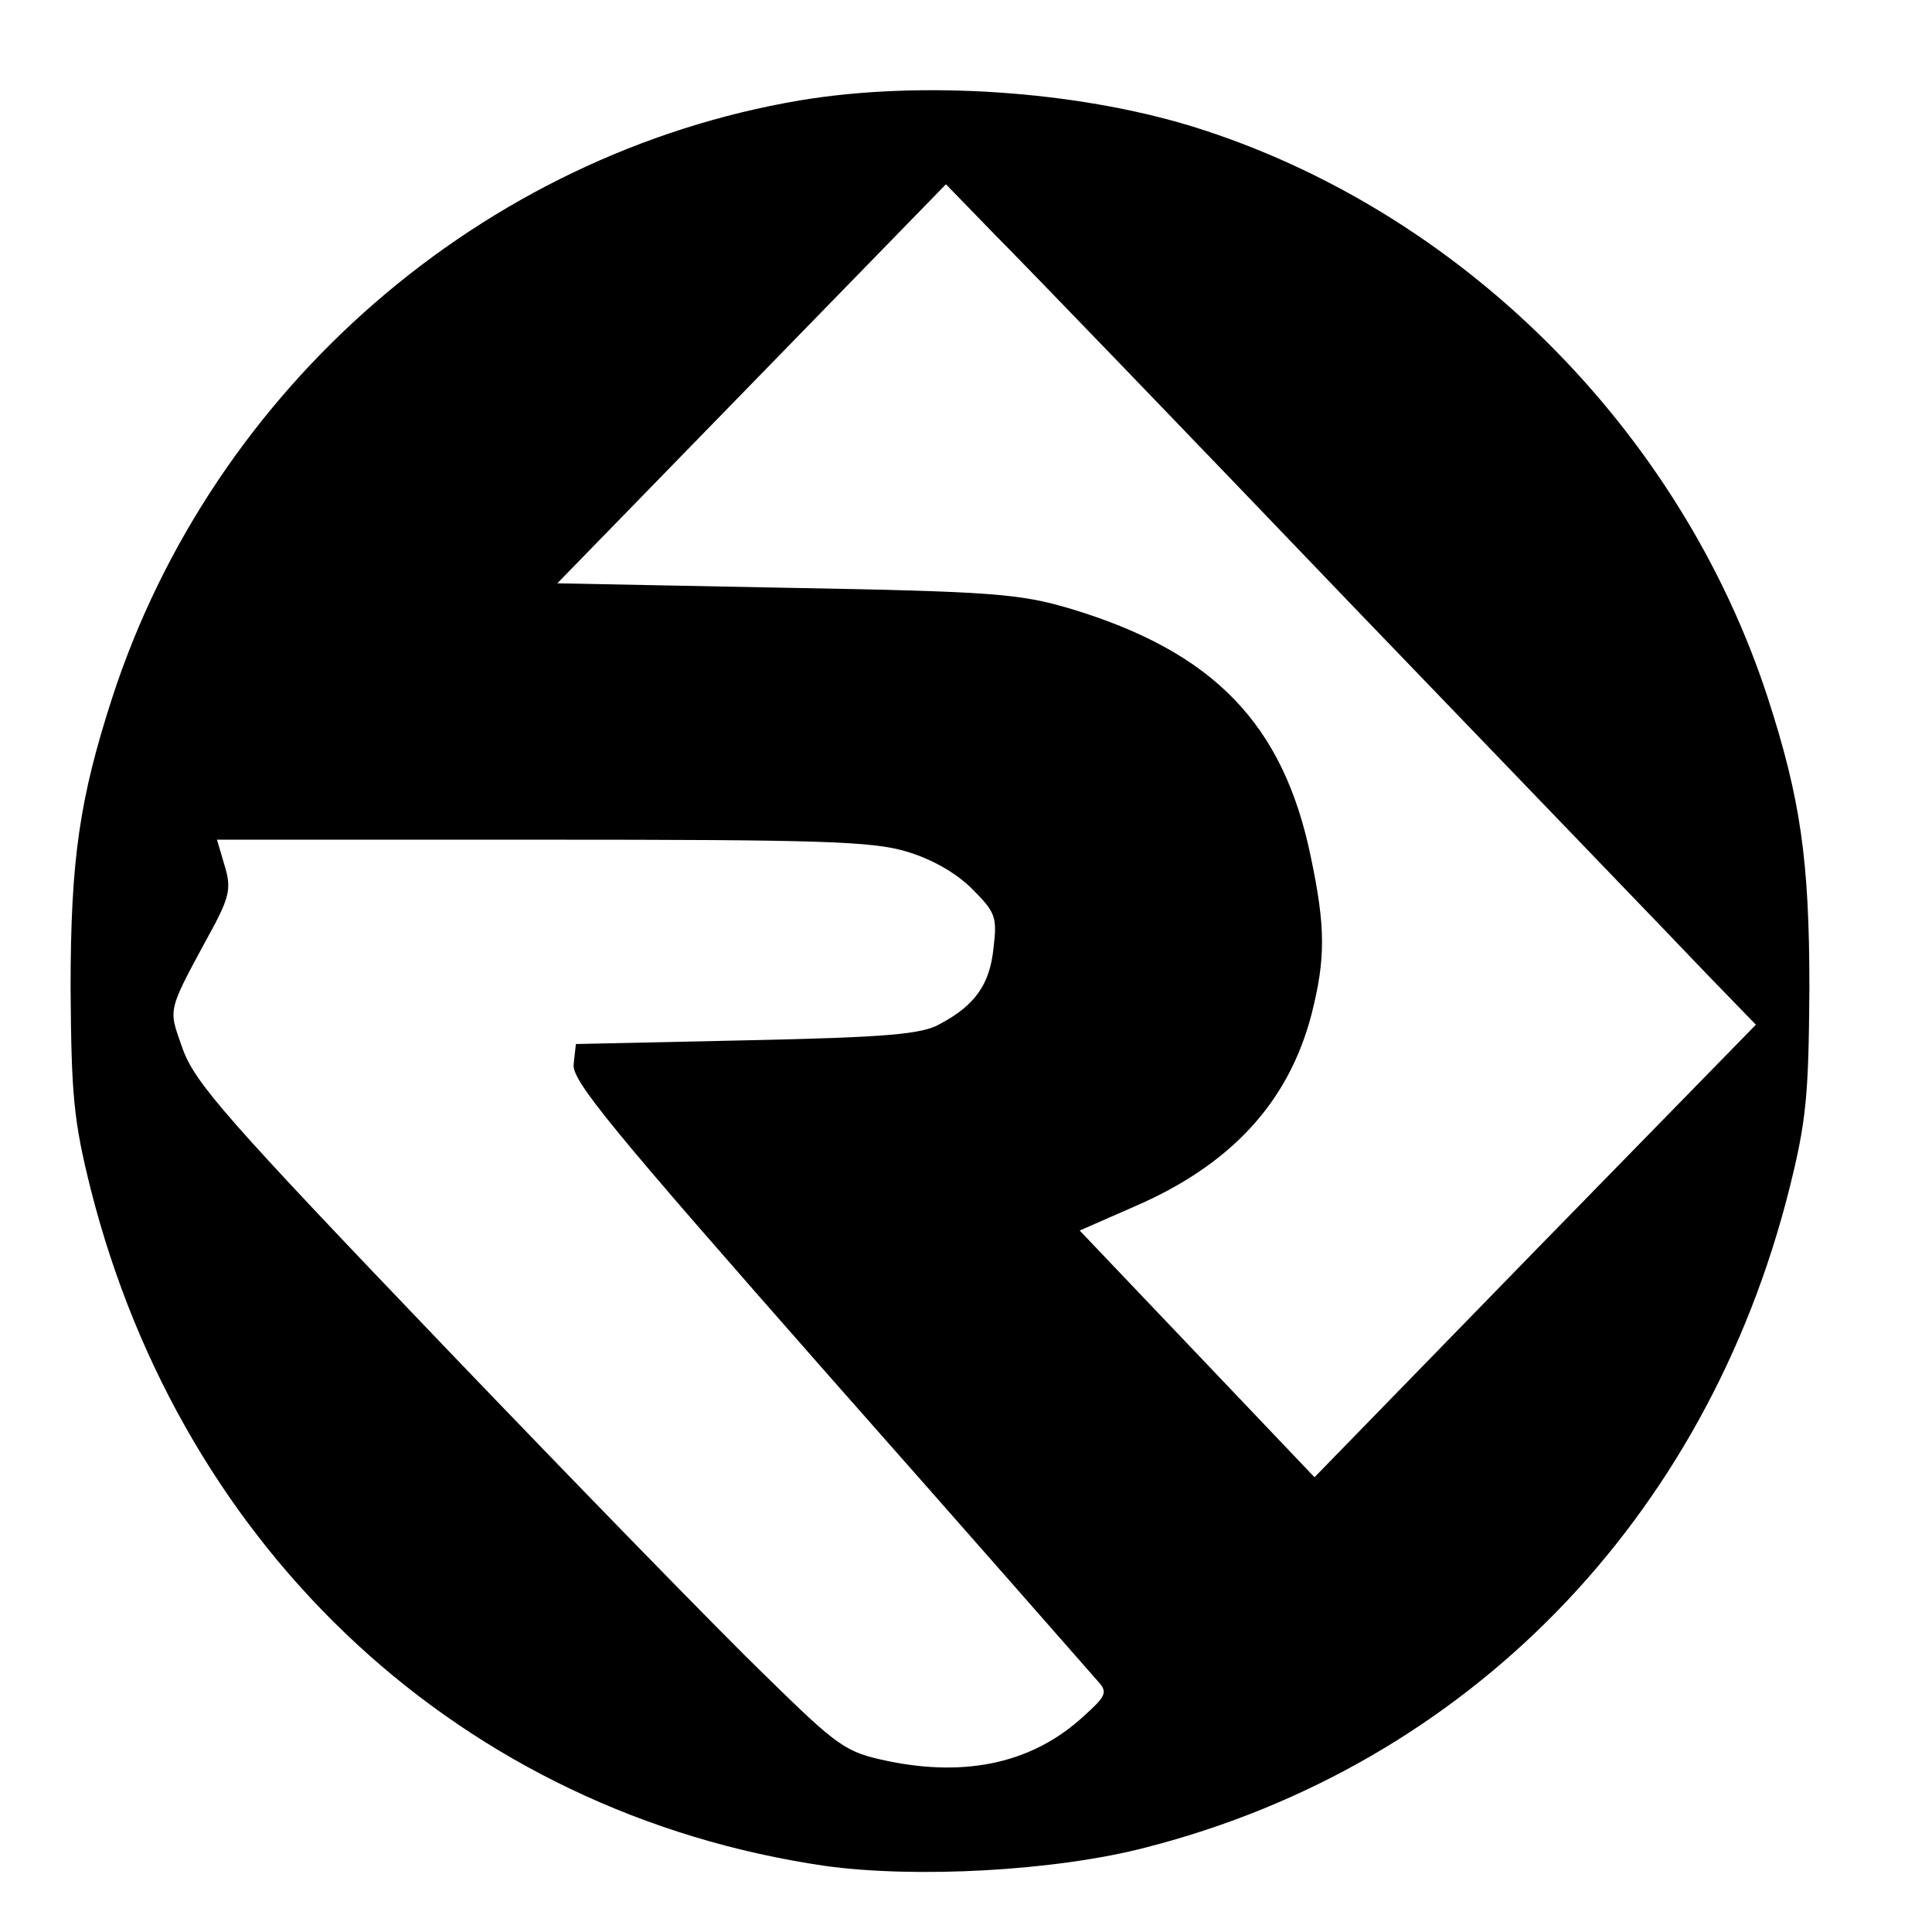 <?xml version="1.0" standalone="no"?>
<!DOCTYPE svg PUBLIC "-//W3C//DTD SVG 20010904//EN"
 "http://www.w3.org/TR/2001/REC-SVG-20010904/DTD/svg10.dtd">
<svg version="1.0" xmlns="http://www.w3.org/2000/svg"
 width="260pt" height="260pt" viewBox="0 0 260 260"
 preserveAspectRatio="xMidYMid meet">
<g transform="translate(0,260) scale(0.1,-0.1)"
fill="#000000" stroke="none">
<path d="M1077 2465 c-427 -72 -790 -386 -926 -804 -44 -136 -56 -218 -56
-391 1 -144 4 -178 27 -270 124 -490 502 -840 988 -911 122 -17 311 -7 433 25
432 111 753 441 865 886 23 92 26 126 27 270 0 173 -12 255 -56 391 -118 362
-416 658 -775 769 -157 48 -365 62 -527 35z m743 -680 c227 -236 443 -460 478
-497 l65 -67 -297 -304 -297 -305 -158 166 -158 166 73 32 c130 56 208 140
239 259 19 75 19 117 -1 212 -37 179 -131 276 -324 334 -68 20 -103 23 -383
28 l-307 6 261 268 262 269 67 -69 c37 -37 253 -261 480 -498z m-600 -331 c34
-10 67 -29 88 -50 32 -32 34 -38 29 -80 -5 -49 -25 -77 -72 -102 -24 -14 -73
-18 -260 -22 l-230 -5 -3 -27 c-3 -22 50 -86 344 -420 191 -216 353 -401 361
-410 14 -15 12 -20 -18 -47 -68 -63 -157 -83 -264 -61 -57 12 -66 18 -164 114
-57 55 -253 256 -435 446 -291 304 -333 352 -350 398 -20 58 -23 46 44 170 19
37 21 49 12 78 l-10 34 437 0 c372 0 445 -2 491 -16z"/>
</g>
</svg>
